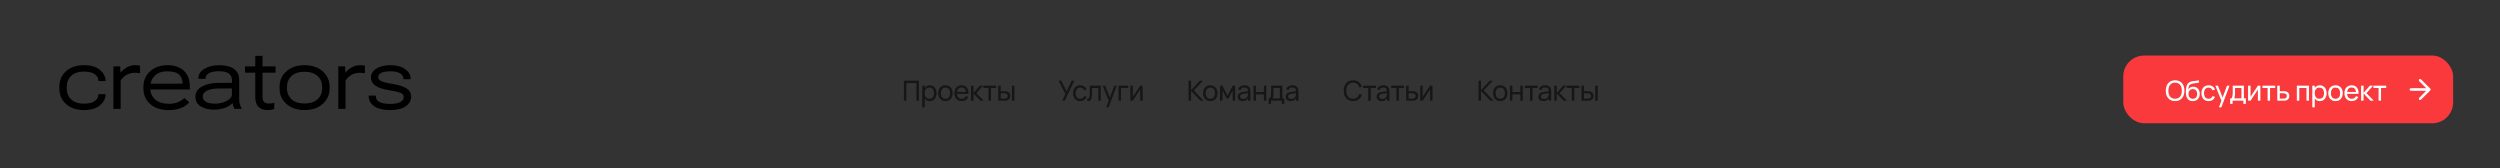 <svg width="1440" height="97" viewBox="0 0 1440 97" fill="none" xmlns="http://www.w3.org/2000/svg">
<rect x="0" y="0" width="1440" height="97" fill="#333333" stroke="none"/>
<rect x="1223" y="32" width="190" height="39" rx="12" fill="#F9393B"/>
<path d="M1252.86 58.24C1251.99 58.24 1251.23 58.093 1250.56 57.8C1249.89 57.507 1249.33 57.096 1248.87 56.568C1248.42 56.04 1248.07 55.408 1247.83 54.672C1247.6 53.936 1247.48 53.125 1247.48 52.24C1247.48 51.349 1247.6 50.536 1247.83 49.8C1248.07 49.064 1248.42 48.432 1248.87 47.904C1249.33 47.376 1249.89 46.968 1250.56 46.68C1251.23 46.387 1251.99 46.24 1252.86 46.24C1253.72 46.24 1254.49 46.387 1255.15 46.68C1255.82 46.968 1256.38 47.376 1256.83 47.904C1257.29 48.432 1257.64 49.064 1257.87 49.8C1258.11 50.536 1258.23 51.349 1258.23 52.24C1258.23 53.125 1258.11 53.936 1257.87 54.672C1257.64 55.408 1257.29 56.04 1256.83 56.568C1256.38 57.096 1255.82 57.507 1255.15 57.8C1254.49 58.093 1253.72 58.24 1252.86 58.24ZM1252.86 56.88C1253.5 56.88 1254.06 56.768 1254.54 56.544C1255.03 56.32 1255.43 56.005 1255.75 55.6C1256.08 55.189 1256.32 54.699 1256.48 54.128C1256.64 53.557 1256.72 52.928 1256.72 52.24C1256.72 51.552 1256.64 50.923 1256.48 50.352C1256.32 49.781 1256.08 49.293 1255.75 48.888C1255.43 48.477 1255.03 48.16 1254.54 47.936C1254.06 47.712 1253.5 47.6 1252.86 47.6C1252.21 47.6 1251.65 47.712 1251.17 47.936C1250.69 48.16 1250.29 48.477 1249.96 48.888C1249.64 49.293 1249.4 49.781 1249.24 50.352C1249.08 50.923 1249 51.552 1248.99 52.24C1248.99 52.928 1249.06 53.557 1249.22 54.128C1249.38 54.699 1249.63 55.189 1249.95 55.6C1250.28 56.005 1250.68 56.32 1251.16 56.544C1251.65 56.768 1252.21 56.88 1252.86 56.88ZM1262.98 58.248C1262.37 58.243 1261.83 58.136 1261.35 57.928C1260.88 57.72 1260.48 57.421 1260.15 57.032C1259.82 56.637 1259.56 56.16 1259.38 55.6C1259.2 55.035 1259.09 54.397 1259.06 53.688C1259.04 53.336 1259.04 52.939 1259.05 52.496C1259.06 52.053 1259.09 51.619 1259.14 51.192C1259.2 50.76 1259.26 50.36 1259.34 49.992C1259.43 49.624 1259.54 49.288 1259.67 48.984C1259.81 48.675 1259.98 48.397 1260.17 48.152C1260.37 47.907 1260.61 47.693 1260.89 47.512C1261.15 47.341 1261.42 47.205 1261.69 47.104C1261.97 46.997 1262.26 46.912 1262.55 46.848C1262.84 46.784 1263.15 46.733 1263.45 46.696C1263.77 46.653 1264.09 46.613 1264.42 46.576C1264.76 46.539 1265.1 46.496 1265.45 46.448C1265.81 46.395 1266.17 46.325 1266.55 46.24L1266.65 47.584C1266.11 47.712 1265.6 47.803 1265.13 47.856C1264.67 47.904 1264.23 47.952 1263.82 48C1263.42 48.048 1263.05 48.112 1262.7 48.192C1262.36 48.267 1262.04 48.392 1261.74 48.568C1261.54 48.685 1261.37 48.824 1261.22 48.984C1261.08 49.144 1260.96 49.339 1260.85 49.568C1260.75 49.792 1260.67 50.059 1260.61 50.368C1260.55 50.677 1260.5 51.04 1260.46 51.456C1260.8 50.933 1261.21 50.552 1261.69 50.312C1262.18 50.072 1262.73 49.952 1263.35 49.952C1263.9 49.952 1264.4 50.051 1264.85 50.248C1265.31 50.445 1265.71 50.725 1266.03 51.088C1266.36 51.451 1266.61 51.885 1266.79 52.392C1266.97 52.893 1267.06 53.453 1267.06 54.072C1267.06 54.707 1266.96 55.283 1266.77 55.8C1266.57 56.312 1266.29 56.752 1265.93 57.12C1265.58 57.483 1265.15 57.763 1264.65 57.96C1264.15 58.157 1263.59 58.253 1262.98 58.248ZM1263.03 56.896C1263.43 56.896 1263.79 56.832 1264.1 56.704C1264.42 56.571 1264.68 56.384 1264.89 56.144C1265.11 55.899 1265.28 55.605 1265.39 55.264C1265.5 54.923 1265.56 54.541 1265.56 54.12C1265.56 53.688 1265.5 53.301 1265.39 52.96C1265.28 52.613 1265.12 52.317 1264.91 52.072C1264.7 51.827 1264.45 51.64 1264.14 51.512C1263.84 51.379 1263.49 51.312 1263.1 51.312C1262.7 51.312 1262.34 51.379 1262.02 51.512C1261.71 51.64 1261.45 51.827 1261.24 52.072C1261.03 52.312 1260.86 52.605 1260.75 52.952C1260.64 53.299 1260.58 53.688 1260.58 54.12C1260.58 54.541 1260.64 54.925 1260.75 55.272C1260.86 55.613 1261.02 55.904 1261.23 56.144C1261.44 56.384 1261.7 56.571 1262.01 56.704C1262.31 56.832 1262.65 56.896 1263.03 56.896ZM1272.14 58.24C1271.5 58.24 1270.92 58.131 1270.41 57.912C1269.9 57.688 1269.47 57.376 1269.11 56.976C1268.76 56.576 1268.49 56.096 1268.3 55.536C1268.11 54.976 1268.02 54.357 1268.02 53.68C1268.02 52.992 1268.11 52.368 1268.3 51.808C1268.5 51.248 1268.77 50.771 1269.12 50.376C1269.48 49.976 1269.91 49.667 1270.42 49.448C1270.94 49.229 1271.51 49.12 1272.15 49.12C1272.61 49.12 1273.04 49.179 1273.43 49.296C1273.83 49.413 1274.19 49.581 1274.5 49.8C1274.82 50.013 1275.1 50.275 1275.32 50.584C1275.55 50.893 1275.72 51.243 1275.83 51.632L1274.42 52.056C1274.24 51.555 1273.94 51.165 1273.54 50.888C1273.14 50.611 1272.67 50.472 1272.14 50.472C1271.71 50.472 1271.33 50.549 1271.01 50.704C1270.68 50.853 1270.41 51.067 1270.19 51.344C1269.97 51.621 1269.81 51.957 1269.7 52.352C1269.58 52.747 1269.53 53.189 1269.53 53.68C1269.53 54.16 1269.58 54.597 1269.69 54.992C1269.8 55.387 1269.96 55.725 1270.18 56.008C1270.4 56.285 1270.67 56.501 1271 56.656C1271.32 56.811 1271.7 56.888 1272.14 56.888C1272.71 56.888 1273.18 56.757 1273.54 56.496C1273.92 56.235 1274.2 55.861 1274.39 55.376L1275.83 55.752C1275.53 56.563 1275.06 57.181 1274.42 57.608C1273.79 58.029 1273.03 58.24 1272.14 58.24ZM1278.11 61.84L1279.53 57.968L1276.03 49.36H1277.53L1280.22 56.16L1282.75 49.36H1284.2L1279.49 61.84H1278.11ZM1284.56 56.656H1285.4C1285.54 56.496 1285.65 56.277 1285.73 56C1285.81 55.717 1285.88 55.395 1285.93 55.032C1285.98 54.669 1286.01 54.277 1286.02 53.856C1286.04 53.429 1286.05 52.992 1286.05 52.544V49.36H1292.49V56.656H1293.61V59.84H1292.18V58H1285.98V59.84H1284.56V56.656ZM1291.06 56.656V50.704H1287.38V53.296C1287.38 53.659 1287.37 54.008 1287.35 54.344C1287.33 54.675 1287.3 54.987 1287.26 55.28C1287.21 55.568 1287.16 55.829 1287.1 56.064C1287.05 56.299 1286.99 56.496 1286.91 56.656H1291.06ZM1301.97 49.36V58H1300.54V51.592L1296.31 58H1294.89V49.36H1296.31V55.768L1300.54 49.36H1301.97ZM1306.14 58V50.704H1303.17V49.36H1310.53V50.704H1307.56V58H1306.14ZM1315.6 58H1311.72V49.36H1313.15V52.536H1315.6C1316.11 52.536 1316.55 52.605 1316.93 52.744C1317.32 52.883 1317.63 53.075 1317.88 53.32C1318.14 53.56 1318.33 53.848 1318.45 54.184C1318.58 54.515 1318.64 54.875 1318.64 55.264C1318.64 55.653 1318.58 56.016 1318.45 56.352C1318.33 56.683 1318.14 56.971 1317.88 57.216C1317.63 57.461 1317.32 57.653 1316.93 57.792C1316.55 57.931 1316.11 58 1315.6 58ZM1315.41 56.792C1315.72 56.792 1315.99 56.755 1316.21 56.68C1316.44 56.6 1316.63 56.493 1316.78 56.36C1316.93 56.221 1317.04 56.059 1317.11 55.872C1317.18 55.685 1317.22 55.483 1317.22 55.264C1317.22 55.045 1317.18 54.843 1317.11 54.656C1317.04 54.469 1316.93 54.309 1316.78 54.176C1316.63 54.037 1316.44 53.931 1316.21 53.856C1315.99 53.776 1315.72 53.736 1315.41 53.736H1313.15V56.792H1315.41ZM1322.97 58V49.36H1329.97V58H1328.54V50.704H1324.39V58H1322.97ZM1331.89 61.84V49.36H1333.31V50.712C1333.59 50.211 1333.96 49.821 1334.43 49.544C1334.91 49.261 1335.5 49.12 1336.2 49.12C1336.8 49.12 1337.34 49.232 1337.82 49.456C1338.31 49.68 1338.72 49.995 1339.06 50.4C1339.41 50.8 1339.67 51.28 1339.85 51.84C1340.04 52.395 1340.13 53.005 1340.13 53.672C1340.13 54.349 1340.04 54.968 1339.85 55.528C1339.66 56.088 1339.4 56.571 1339.06 56.976C1338.72 57.376 1338.3 57.688 1337.82 57.912C1337.33 58.131 1336.79 58.24 1336.2 58.24C1335.5 58.24 1334.91 58.099 1334.43 57.816C1333.96 57.533 1333.59 57.144 1333.31 56.648V61.84H1331.89ZM1335.96 56.888C1336.41 56.888 1336.8 56.811 1337.13 56.656C1337.46 56.496 1337.73 56.275 1337.95 55.992C1338.18 55.709 1338.34 55.371 1338.45 54.976C1338.56 54.581 1338.62 54.147 1338.62 53.672C1338.62 53.187 1338.56 52.747 1338.45 52.352C1338.34 51.957 1338.17 51.621 1337.94 51.344C1337.73 51.067 1337.45 50.853 1337.12 50.704C1336.79 50.549 1336.4 50.472 1335.96 50.472C1335.51 50.472 1335.12 50.552 1334.78 50.712C1334.45 50.867 1334.18 51.085 1333.96 51.368C1333.74 51.645 1333.58 51.981 1333.47 52.376C1333.37 52.765 1333.31 53.197 1333.31 53.672C1333.31 54.157 1333.37 54.6 1333.48 55C1333.59 55.395 1333.76 55.733 1333.98 56.016C1334.2 56.293 1334.48 56.509 1334.81 56.664C1335.14 56.813 1335.52 56.888 1335.96 56.888ZM1345.25 58.24C1344.61 58.24 1344.03 58.128 1343.51 57.904C1343 57.68 1342.56 57.368 1342.2 56.968C1341.84 56.563 1341.57 56.08 1341.38 55.52C1341.18 54.96 1341.09 54.344 1341.09 53.672C1341.09 52.995 1341.18 52.379 1341.38 51.824C1341.57 51.264 1341.85 50.784 1342.21 50.384C1342.57 49.984 1343.01 49.675 1343.52 49.456C1344.04 49.232 1344.61 49.12 1345.25 49.12C1345.89 49.12 1346.47 49.232 1346.98 49.456C1347.5 49.675 1347.94 49.987 1348.3 50.392C1348.66 50.792 1348.94 51.272 1349.13 51.832C1349.32 52.387 1349.42 53 1349.42 53.672C1349.42 54.349 1349.32 54.968 1349.12 55.528C1348.93 56.088 1348.65 56.571 1348.29 56.976C1347.93 57.376 1347.49 57.688 1346.98 57.912C1346.46 58.131 1345.89 58.24 1345.25 58.24ZM1345.25 56.888C1345.69 56.888 1346.07 56.813 1346.4 56.664C1346.73 56.509 1347.01 56.293 1347.23 56.016C1347.46 55.733 1347.62 55.395 1347.74 55C1347.85 54.6 1347.9 54.157 1347.9 53.672C1347.9 53.176 1347.85 52.731 1347.74 52.336C1347.62 51.941 1347.46 51.605 1347.23 51.328C1347.01 51.051 1346.73 50.84 1346.4 50.696C1346.07 50.547 1345.69 50.472 1345.25 50.472C1344.81 50.472 1344.42 50.547 1344.09 50.696C1343.76 50.845 1343.48 51.061 1343.26 51.344C1343.05 51.621 1342.88 51.957 1342.77 52.352C1342.66 52.741 1342.6 53.181 1342.6 53.672C1342.6 54.168 1342.66 54.613 1342.77 55.008C1342.89 55.403 1343.06 55.741 1343.28 56.024C1343.5 56.301 1343.78 56.515 1344.1 56.664C1344.44 56.813 1344.82 56.888 1345.25 56.888ZM1354.57 56.904C1355.17 56.904 1355.66 56.773 1356.06 56.512C1356.45 56.251 1356.77 55.875 1357.01 55.384L1358.39 55.84C1358.04 56.613 1357.54 57.208 1356.88 57.624C1356.23 58.035 1355.46 58.24 1354.57 58.24C1353.94 58.24 1353.37 58.131 1352.85 57.912C1352.33 57.693 1351.89 57.387 1351.52 56.992C1351.16 56.592 1350.88 56.112 1350.67 55.552C1350.48 54.992 1350.38 54.368 1350.38 53.68C1350.38 52.987 1350.48 52.36 1350.67 51.8C1350.87 51.235 1351.15 50.755 1351.51 50.36C1351.88 49.965 1352.32 49.661 1352.83 49.448C1353.35 49.229 1353.91 49.12 1354.54 49.12C1355.2 49.12 1355.79 49.235 1356.3 49.464C1356.81 49.693 1357.24 50.021 1357.58 50.448C1357.92 50.875 1358.17 51.395 1358.33 52.008C1358.5 52.621 1358.56 53.312 1358.53 54.08H1351.91C1351.94 54.528 1352.02 54.928 1352.15 55.28C1352.29 55.627 1352.48 55.92 1352.71 56.16C1352.94 56.4 1353.2 56.584 1353.51 56.712C1353.83 56.84 1354.18 56.904 1354.57 56.904ZM1357.05 52.936C1356.99 52.125 1356.74 51.504 1356.31 51.072C1355.87 50.635 1355.28 50.416 1354.54 50.416C1353.8 50.416 1353.21 50.635 1352.76 51.072C1352.32 51.509 1352.04 52.131 1351.94 52.936H1357.05ZM1359.98 49.36H1361.41V53.52L1365.03 49.36H1366.88L1363.06 53.68L1367.33 58H1365.34L1361.41 53.84V58H1359.98V49.36ZM1370.06 58V50.704H1367.09V49.36H1374.45V50.704H1371.48V58H1370.06Z" fill="white"/>
<path d="M1388.7 51.553H1399.2M1394 56.857L1399.3 51.553L1394 46.25" stroke="white" stroke-width="1.5" stroke-linecap="round" stroke-linejoin="round"/>
<path d="M520.62 58V46.48H529.3V58H527.868V47.832H522.052V58H520.62ZM531.222 61.84V49.36H532.646V50.712C532.923 50.211 533.297 49.821 533.766 49.544C534.241 49.261 534.83 49.12 535.534 49.12C536.131 49.12 536.673 49.232 537.158 49.456C537.643 49.68 538.057 49.995 538.398 50.4C538.739 50.8 539.001 51.28 539.182 51.84C539.369 52.395 539.462 53.005 539.462 53.672C539.462 54.349 539.369 54.968 539.182 55.528C538.995 56.088 538.731 56.571 538.39 56.976C538.049 57.376 537.635 57.688 537.15 57.912C536.665 58.131 536.126 58.24 535.534 58.24C534.83 58.24 534.241 58.099 533.766 57.816C533.297 57.533 532.923 57.144 532.646 56.648V61.84H531.222ZM535.294 56.888C535.742 56.888 536.131 56.811 536.462 56.656C536.793 56.496 537.067 56.275 537.286 55.992C537.51 55.709 537.675 55.371 537.782 54.976C537.894 54.581 537.95 54.147 537.95 53.672C537.95 53.187 537.894 52.747 537.782 52.352C537.67 51.957 537.502 51.621 537.278 51.344C537.059 51.067 536.785 50.853 536.454 50.704C536.123 50.549 535.737 50.472 535.294 50.472C534.841 50.472 534.449 50.552 534.118 50.712C533.787 50.867 533.513 51.085 533.294 51.368C533.075 51.645 532.913 51.981 532.806 52.376C532.699 52.765 532.646 53.197 532.646 53.672C532.646 54.157 532.702 54.6 532.814 55C532.926 55.395 533.091 55.733 533.31 56.016C533.534 56.293 533.811 56.509 534.142 56.664C534.473 56.813 534.857 56.888 535.294 56.888ZM544.582 58.24C543.942 58.24 543.363 58.128 542.846 57.904C542.334 57.68 541.897 57.368 541.534 56.968C541.177 56.563 540.902 56.08 540.71 55.52C540.518 54.96 540.422 54.344 540.422 53.672C540.422 52.995 540.518 52.379 540.71 51.824C540.907 51.264 541.185 50.784 541.542 50.384C541.905 49.984 542.342 49.675 542.854 49.456C543.371 49.232 543.947 49.12 544.582 49.12C545.227 49.12 545.806 49.232 546.318 49.456C546.835 49.675 547.273 49.987 547.63 50.392C547.993 50.792 548.27 51.272 548.462 51.832C548.654 52.387 548.75 53 548.75 53.672C548.75 54.349 548.651 54.968 548.454 55.528C548.262 56.088 547.985 56.571 547.622 56.976C547.265 57.376 546.827 57.688 546.31 57.912C545.798 58.131 545.222 58.24 544.582 58.24ZM544.582 56.888C545.019 56.888 545.403 56.813 545.734 56.664C546.065 56.509 546.342 56.293 546.566 56.016C546.79 55.733 546.958 55.395 547.07 55C547.182 54.6 547.238 54.157 547.238 53.672C547.238 53.176 547.182 52.731 547.07 52.336C546.958 51.941 546.79 51.605 546.566 51.328C546.342 51.051 546.065 50.84 545.734 50.696C545.403 50.547 545.019 50.472 544.582 50.472C544.145 50.472 543.758 50.547 543.422 50.696C543.091 50.845 542.817 51.061 542.598 51.344C542.379 51.621 542.214 51.957 542.102 52.352C541.99 52.741 541.934 53.181 541.934 53.672C541.934 54.168 541.99 54.613 542.102 55.008C542.219 55.403 542.39 55.741 542.614 56.024C542.838 56.301 543.113 56.515 543.438 56.664C543.769 56.813 544.15 56.888 544.582 56.888ZM553.903 56.904C554.501 56.904 554.997 56.773 555.391 56.512C555.786 56.251 556.103 55.875 556.343 55.384L557.719 55.84C557.378 56.613 556.877 57.208 556.215 57.624C555.559 58.035 554.789 58.24 553.903 58.24C553.274 58.24 552.701 58.131 552.183 57.912C551.666 57.693 551.223 57.387 550.855 56.992C550.493 56.592 550.21 56.112 550.007 55.552C549.81 54.992 549.711 54.368 549.711 53.68C549.711 52.987 549.81 52.36 550.007 51.8C550.205 51.235 550.485 50.755 550.847 50.36C551.215 49.965 551.655 49.661 552.167 49.448C552.679 49.229 553.247 49.12 553.871 49.12C554.533 49.12 555.119 49.235 555.631 49.464C556.143 49.693 556.57 50.021 556.911 50.448C557.253 50.875 557.503 51.395 557.663 52.008C557.829 52.621 557.895 53.312 557.863 54.08H551.239C551.271 54.528 551.354 54.928 551.487 55.28C551.626 55.627 551.81 55.92 552.039 56.16C552.269 56.4 552.538 56.584 552.847 56.712C553.162 56.84 553.514 56.904 553.903 56.904ZM556.383 52.936C556.319 52.125 556.071 51.504 555.639 51.072C555.207 50.635 554.618 50.416 553.871 50.416C553.135 50.416 552.543 50.635 552.095 51.072C551.653 51.509 551.378 52.131 551.271 52.936H556.383ZM559.316 49.36H560.74V53.52L564.364 49.36H566.212L562.396 53.68L566.66 58H564.668L560.74 53.84V58H559.316V49.36ZM569.393 58V50.704H566.425V49.36H573.785V50.704H570.817V58H569.393ZM582.893 58V49.36H584.317V58H582.893ZM578.853 58H574.981V49.36H576.405V52.536H578.853C579.365 52.536 579.811 52.605 580.189 52.744C580.573 52.883 580.891 53.075 581.141 53.32C581.397 53.56 581.589 53.848 581.717 54.184C581.845 54.515 581.909 54.875 581.909 55.264C581.909 55.653 581.845 56.016 581.717 56.352C581.589 56.683 581.397 56.971 581.141 57.216C580.891 57.461 580.573 57.653 580.189 57.792C579.811 57.931 579.365 58 578.853 58ZM578.669 56.792C578.979 56.792 579.245 56.755 579.469 56.68C579.699 56.6 579.888 56.493 580.037 56.36C580.187 56.221 580.296 56.059 580.365 55.872C580.44 55.685 580.477 55.483 580.477 55.264C580.477 55.045 580.44 54.843 580.365 54.656C580.296 54.469 580.187 54.309 580.037 54.176C579.888 54.037 579.699 53.931 579.469 53.856C579.245 53.776 578.979 53.736 578.669 53.736H576.405V56.792H578.669Z" fill="#161616"/>
<path d="M613.332 58H611.796L613.628 54.152L609.74 46.48H611.316L614.364 52.616L617.292 46.48H618.852L613.332 58ZM622.206 58.24C621.566 58.24 620.99 58.131 620.478 57.912C619.971 57.688 619.539 57.376 619.182 56.976C618.83 56.576 618.558 56.096 618.366 55.536C618.179 54.976 618.086 54.357 618.086 53.68C618.086 52.992 618.182 52.368 618.374 51.808C618.566 51.248 618.838 50.771 619.19 50.376C619.547 49.976 619.982 49.667 620.494 49.448C621.006 49.229 621.582 49.12 622.222 49.12C622.68 49.12 623.107 49.179 623.502 49.296C623.902 49.413 624.259 49.581 624.574 49.8C624.894 50.013 625.166 50.275 625.39 50.584C625.619 50.893 625.79 51.243 625.902 51.632L624.494 52.056C624.307 51.555 624.011 51.165 623.606 50.888C623.206 50.611 622.739 50.472 622.206 50.472C621.779 50.472 621.403 50.549 621.078 50.704C620.752 50.853 620.48 51.067 620.262 51.344C620.043 51.621 619.878 51.957 619.766 52.352C619.654 52.747 619.598 53.189 619.598 53.68C619.598 54.16 619.651 54.597 619.758 54.992C619.87 55.387 620.035 55.725 620.254 56.008C620.472 56.285 620.744 56.501 621.07 56.656C621.395 56.811 621.774 56.888 622.206 56.888C622.776 56.888 623.246 56.757 623.614 56.496C623.987 56.235 624.27 55.861 624.462 55.376L625.902 55.752C625.598 56.563 625.128 57.181 624.494 57.608C623.864 58.029 623.102 58.24 622.206 58.24ZM626.18 56.872C626.319 56.915 626.439 56.936 626.54 56.936C626.764 56.936 626.948 56.856 627.092 56.696C627.241 56.536 627.359 56.304 627.444 56C627.535 55.696 627.599 55.325 627.636 54.888C627.673 54.445 627.692 53.944 627.692 53.384V49.36H634.052V58H632.628V50.704H629.028V53.784C629.028 55.315 628.855 56.44 628.508 57.16C628.161 57.88 627.647 58.24 626.964 58.24C626.713 58.24 626.452 58.197 626.18 58.112V56.872ZM637.173 61.84L638.597 57.968L635.093 49.36H636.589L639.285 56.16L641.813 49.36H643.261L638.557 61.84H637.173ZM644.262 58V49.36H649.902V50.704H645.694V58H644.262ZM658.17 49.36V58H656.746V51.592L652.514 58H651.09V49.36H652.514V55.768L656.746 49.36H658.17Z" fill="#161616"/>
<path d="M684.62 46.48H686.052V51.912L691.092 46.48H692.884L687.652 52.072L693.292 58H691.452L686.052 52.352V58H684.62V46.48ZM697.136 58.24C696.496 58.24 695.918 58.128 695.4 57.904C694.888 57.68 694.451 57.368 694.088 56.968C693.731 56.563 693.456 56.08 693.264 55.52C693.072 54.96 692.976 54.344 692.976 53.672C692.976 52.995 693.072 52.379 693.264 51.824C693.462 51.264 693.739 50.784 694.096 50.384C694.459 49.984 694.896 49.675 695.408 49.456C695.926 49.232 696.502 49.12 697.136 49.12C697.782 49.12 698.36 49.232 698.872 49.456C699.39 49.675 699.827 49.987 700.184 50.392C700.547 50.792 700.824 51.272 701.016 51.832C701.208 52.387 701.304 53 701.304 53.672C701.304 54.349 701.206 54.968 701.008 55.528C700.816 56.088 700.539 56.571 700.176 56.976C699.819 57.376 699.382 57.688 698.864 57.912C698.352 58.131 697.776 58.24 697.136 58.24ZM697.136 56.888C697.574 56.888 697.958 56.813 698.288 56.664C698.619 56.509 698.896 56.293 699.12 56.016C699.344 55.733 699.512 55.395 699.624 55C699.736 54.6 699.792 54.157 699.792 53.672C699.792 53.176 699.736 52.731 699.624 52.336C699.512 51.941 699.344 51.605 699.12 51.328C698.896 51.051 698.619 50.84 698.288 50.696C697.958 50.547 697.574 50.472 697.136 50.472C696.699 50.472 696.312 50.547 695.976 50.696C695.646 50.845 695.371 51.061 695.152 51.344C694.934 51.621 694.768 51.957 694.656 52.352C694.544 52.741 694.488 53.181 694.488 53.672C694.488 54.168 694.544 54.613 694.656 55.008C694.774 55.403 694.944 55.741 695.168 56.024C695.392 56.301 695.667 56.515 695.992 56.664C696.323 56.813 696.704 56.888 697.136 56.888ZM702.738 58V49.36H704.162L707.082 55.088L710.002 49.36H711.426V58H710.002V52.136L707.682 56.712H706.482L704.162 52.136V58H702.738ZM716.756 49.12C717.934 49.12 718.814 49.424 719.396 50.032C719.977 50.635 720.268 51.549 720.268 52.776V58H718.844V56.64C718.54 57.168 718.134 57.568 717.628 57.84C717.126 58.107 716.526 58.24 715.828 58.24C715.374 58.24 714.964 58.181 714.596 58.064C714.233 57.947 713.924 57.779 713.668 57.56C713.412 57.336 713.214 57.069 713.076 56.76C712.937 56.445 712.868 56.093 712.868 55.704C712.868 55.261 712.948 54.877 713.108 54.552C713.273 54.227 713.505 53.952 713.804 53.728C714.108 53.504 714.473 53.325 714.9 53.192C715.332 53.059 715.817 52.957 716.356 52.888L718.844 52.584C718.838 51.827 718.665 51.275 718.324 50.928C717.982 50.581 717.454 50.408 716.74 50.408C716.126 50.408 715.638 50.528 715.276 50.768C714.913 51.008 714.66 51.381 714.516 51.888L713.188 51.552C713.401 50.757 713.812 50.155 714.42 49.744C715.033 49.328 715.812 49.12 716.756 49.12ZM716.516 53.984C715.726 54.085 715.156 54.264 714.804 54.52C714.452 54.771 714.276 55.133 714.276 55.608C714.276 56.072 714.43 56.421 714.74 56.656C715.049 56.891 715.51 57.008 716.124 57.008C716.46 57.008 716.769 56.963 717.052 56.872C717.34 56.776 717.593 56.643 717.812 56.472C718.036 56.301 718.222 56.096 718.372 55.856C718.526 55.616 718.638 55.349 718.708 55.056C718.777 54.837 718.817 54.608 718.828 54.368C718.838 54.128 718.844 53.912 718.844 53.72V53.696L716.516 53.984ZM722.02 58V49.36H723.444V53.008H727.988V49.36H729.412V58H727.988V54.352H723.444V58H722.02ZM730.693 56.656H731.533C731.671 56.496 731.781 56.277 731.861 56C731.946 55.717 732.013 55.395 732.061 55.032C732.109 54.669 732.141 54.277 732.157 53.856C732.173 53.429 732.181 52.992 732.181 52.544V49.36H738.621V56.656H739.741V59.84H738.317V58H732.117V59.84H730.693V56.656ZM737.197 56.656V50.704H733.517V53.296C733.517 53.659 733.506 54.008 733.485 54.344C733.463 54.675 733.431 54.987 733.389 55.28C733.346 55.568 733.295 55.829 733.237 56.064C733.183 56.299 733.119 56.496 733.045 56.656H737.197ZM744.436 49.12C745.615 49.12 746.495 49.424 747.076 50.032C747.657 50.635 747.948 51.549 747.948 52.776V58H746.524V56.64C746.22 57.168 745.815 57.568 745.308 57.84C744.807 58.107 744.207 58.24 743.508 58.24C743.055 58.24 742.644 58.181 742.276 58.064C741.913 57.947 741.604 57.779 741.348 57.56C741.092 57.336 740.895 57.069 740.756 56.76C740.617 56.445 740.548 56.093 740.548 55.704C740.548 55.261 740.628 54.877 740.788 54.552C740.953 54.227 741.185 53.952 741.484 53.728C741.788 53.504 742.153 53.325 742.58 53.192C743.012 53.059 743.497 52.957 744.036 52.888L746.524 52.584C746.519 51.827 746.345 51.275 746.004 50.928C745.663 50.581 745.135 50.408 744.42 50.408C743.807 50.408 743.319 50.528 742.956 50.768C742.593 51.008 742.34 51.381 742.196 51.888L740.868 51.552C741.081 50.757 741.492 50.155 742.1 49.744C742.713 49.328 743.492 49.12 744.436 49.12ZM744.196 53.984C743.407 54.085 742.836 54.264 742.484 54.52C742.132 54.771 741.956 55.133 741.956 55.608C741.956 56.072 742.111 56.421 742.42 56.656C742.729 56.891 743.191 57.008 743.804 57.008C744.14 57.008 744.449 56.963 744.732 56.872C745.02 56.776 745.273 56.643 745.492 56.472C745.716 56.301 745.903 56.096 746.052 55.856C746.207 55.616 746.319 55.349 746.388 55.056C746.457 54.837 746.497 54.608 746.508 54.368C746.519 54.128 746.524 53.912 746.524 53.72V53.696L744.196 53.984Z" fill="#161616"/>
<path d="M779.356 58.24C778.492 58.24 777.727 58.093 777.06 57.8C776.393 57.507 775.831 57.096 775.372 56.568C774.919 56.04 774.572 55.408 774.332 54.672C774.097 53.936 773.98 53.125 773.98 52.24C773.98 51.349 774.097 50.536 774.332 49.8C774.572 49.064 774.919 48.432 775.372 47.904C775.831 47.376 776.393 46.968 777.06 46.68C777.727 46.387 778.492 46.24 779.356 46.24C780.023 46.24 780.631 46.328 781.18 46.504C781.729 46.68 782.217 46.931 782.644 47.256C783.071 47.581 783.433 47.976 783.732 48.44C784.031 48.904 784.263 49.421 784.428 49.992L782.98 50.376C782.863 49.949 782.697 49.565 782.484 49.224C782.276 48.877 782.02 48.584 781.716 48.344C781.417 48.104 781.071 47.92 780.676 47.792C780.281 47.664 779.841 47.6 779.356 47.6C778.721 47.6 778.161 47.712 777.676 47.936C777.196 48.16 776.793 48.477 776.468 48.888C776.143 49.293 775.897 49.781 775.732 50.352C775.567 50.923 775.484 51.552 775.484 52.24C775.484 52.928 775.564 53.557 775.724 54.128C775.889 54.699 776.132 55.189 776.452 55.6C776.777 56.005 777.18 56.32 777.66 56.544C778.145 56.768 778.711 56.88 779.356 56.88C779.841 56.88 780.281 56.816 780.676 56.688C781.071 56.56 781.417 56.376 781.716 56.136C782.02 55.896 782.276 55.605 782.484 55.264C782.697 54.917 782.863 54.531 782.98 54.104L784.428 54.488C784.263 55.059 784.031 55.576 783.732 56.04C783.433 56.504 783.071 56.899 782.644 57.224C782.217 57.549 781.729 57.8 781.18 57.976C780.631 58.152 780.023 58.24 779.356 58.24ZM788.111 58V50.704H785.143V49.36H792.503V50.704H789.535V58H788.111ZM796.826 49.12C798.004 49.12 798.884 49.424 799.466 50.032C800.047 50.635 800.338 51.549 800.338 52.776V58H798.914V56.64C798.61 57.168 798.204 57.568 797.698 57.84C797.196 58.107 796.596 58.24 795.898 58.24C795.444 58.24 795.034 58.181 794.666 58.064C794.303 57.947 793.994 57.779 793.738 57.56C793.482 57.336 793.284 57.069 793.146 56.76C793.007 56.445 792.938 56.093 792.938 55.704C792.938 55.261 793.018 54.877 793.178 54.552C793.343 54.227 793.575 53.952 793.874 53.728C794.178 53.504 794.543 53.325 794.97 53.192C795.402 53.059 795.887 52.957 796.426 52.888L798.914 52.584C798.908 51.827 798.735 51.275 798.394 50.928C798.052 50.581 797.524 50.408 796.81 50.408C796.196 50.408 795.708 50.528 795.346 50.768C794.983 51.008 794.73 51.381 794.586 51.888L793.258 51.552C793.471 50.757 793.882 50.155 794.49 49.744C795.103 49.328 795.882 49.12 796.826 49.12ZM796.586 53.984C795.796 54.085 795.226 54.264 794.874 54.52C794.522 54.771 794.346 55.133 794.346 55.608C794.346 56.072 794.5 56.421 794.81 56.656C795.119 56.891 795.58 57.008 796.194 57.008C796.53 57.008 796.839 56.963 797.122 56.872C797.41 56.776 797.663 56.643 797.882 56.472C798.106 56.301 798.292 56.096 798.442 55.856C798.596 55.616 798.708 55.349 798.778 55.056C798.847 54.837 798.887 54.608 798.898 54.368C798.908 54.128 798.914 53.912 798.914 53.72V53.696L796.586 53.984ZM804.346 58V50.704H801.378V49.36H808.738V50.704H805.77V58H804.346ZM813.806 58H809.934V49.36H811.358V52.536H813.806C814.318 52.536 814.763 52.605 815.142 52.744C815.526 52.883 815.843 53.075 816.094 53.32C816.35 53.56 816.539 53.848 816.662 54.184C816.79 54.515 816.854 54.875 816.854 55.264C816.854 55.653 816.79 56.016 816.662 56.352C816.539 56.683 816.35 56.971 816.094 57.216C815.843 57.461 815.526 57.653 815.142 57.792C814.763 57.931 814.318 58 813.806 58ZM813.622 56.792C813.931 56.792 814.198 56.755 814.422 56.68C814.651 56.6 814.84 56.493 814.99 56.36C815.139 56.221 815.248 56.059 815.318 55.872C815.392 55.685 815.43 55.483 815.43 55.264C815.43 55.045 815.392 54.843 815.318 54.656C815.248 54.469 815.139 54.309 814.99 54.176C814.84 54.037 814.651 53.931 814.422 53.856C814.198 53.776 813.931 53.736 813.622 53.736H811.358V56.792H813.622ZM825.139 49.36V58H823.715V51.592L819.483 58H818.059V49.36H819.483V55.768L823.715 49.36H825.139Z" fill="#161616"/>
<path d="M851.62 46.48H853.052V51.912L858.092 46.48H859.884L854.652 52.072L860.292 58H858.452L853.052 52.352V58H851.62V46.48ZM864.136 58.24C863.496 58.24 862.918 58.128 862.4 57.904C861.888 57.68 861.451 57.368 861.088 56.968C860.731 56.563 860.456 56.08 860.264 55.52C860.072 54.96 859.976 54.344 859.976 53.672C859.976 52.995 860.072 52.379 860.264 51.824C860.462 51.264 860.739 50.784 861.096 50.384C861.459 49.984 861.896 49.675 862.408 49.456C862.926 49.232 863.502 49.12 864.136 49.12C864.782 49.12 865.36 49.232 865.872 49.456C866.39 49.675 866.827 49.987 867.184 50.392C867.547 50.792 867.824 51.272 868.016 51.832C868.208 52.387 868.304 53 868.304 53.672C868.304 54.349 868.206 54.968 868.008 55.528C867.816 56.088 867.539 56.571 867.176 56.976C866.819 57.376 866.382 57.688 865.864 57.912C865.352 58.131 864.776 58.24 864.136 58.24ZM864.136 56.888C864.574 56.888 864.958 56.813 865.288 56.664C865.619 56.509 865.896 56.293 866.12 56.016C866.344 55.733 866.512 55.395 866.624 55C866.736 54.6 866.792 54.157 866.792 53.672C866.792 53.176 866.736 52.731 866.624 52.336C866.512 51.941 866.344 51.605 866.12 51.328C865.896 51.051 865.619 50.84 865.288 50.696C864.958 50.547 864.574 50.472 864.136 50.472C863.699 50.472 863.312 50.547 862.976 50.696C862.646 50.845 862.371 51.061 862.152 51.344C861.934 51.621 861.768 51.957 861.656 52.352C861.544 52.741 861.488 53.181 861.488 53.672C861.488 54.168 861.544 54.613 861.656 55.008C861.774 55.403 861.944 55.741 862.168 56.024C862.392 56.301 862.667 56.515 862.992 56.664C863.323 56.813 863.704 56.888 864.136 56.888ZM869.738 58V49.36H871.162V53.008H875.706V49.36H877.13V58H875.706V54.352H871.162V58H869.738ZM881.299 58V50.704H878.331V49.36H885.691V50.704H882.723V58H881.299ZM890.014 49.12C891.192 49.12 892.072 49.424 892.654 50.032C893.235 50.635 893.526 51.549 893.526 52.776V58H892.102V56.64C891.798 57.168 891.392 57.568 890.886 57.84C890.384 58.107 889.784 58.24 889.086 58.24C888.632 58.24 888.222 58.181 887.854 58.064C887.491 57.947 887.182 57.779 886.926 57.56C886.67 57.336 886.472 57.069 886.334 56.76C886.195 56.445 886.126 56.093 886.126 55.704C886.126 55.261 886.206 54.877 886.366 54.552C886.531 54.227 886.763 53.952 887.062 53.728C887.366 53.504 887.731 53.325 888.158 53.192C888.59 53.059 889.075 52.957 889.614 52.888L892.102 52.584C892.096 51.827 891.923 51.275 891.582 50.928C891.24 50.581 890.712 50.408 889.998 50.408C889.384 50.408 888.896 50.528 888.534 50.768C888.171 51.008 887.918 51.381 887.774 51.888L886.446 51.552C886.659 50.757 887.07 50.155 887.678 49.744C888.291 49.328 889.07 49.12 890.014 49.12ZM889.774 53.984C888.984 54.085 888.414 54.264 888.062 54.52C887.71 54.771 887.534 55.133 887.534 55.608C887.534 56.072 887.688 56.421 887.998 56.656C888.307 56.891 888.768 57.008 889.382 57.008C889.718 57.008 890.027 56.963 890.31 56.872C890.598 56.776 890.851 56.643 891.07 56.472C891.294 56.301 891.48 56.096 891.63 55.856C891.784 55.616 891.896 55.349 891.966 55.056C892.035 54.837 892.075 54.608 892.086 54.368C892.096 54.128 892.102 53.912 892.102 53.72V53.696L889.774 53.984ZM895.278 49.36H896.702V53.52L900.326 49.36H902.174L898.358 53.68L902.622 58H900.63L896.702 53.84V58H895.278V49.36ZM905.354 58V50.704H902.386V49.36H909.746V50.704H906.778V58H905.354ZM918.854 58V49.36H920.278V58H918.854ZM914.814 58H910.942V49.36H912.366V52.536H914.814C915.326 52.536 915.772 52.605 916.15 52.744C916.534 52.883 916.852 53.075 917.102 53.32C917.358 53.56 917.55 53.848 917.678 54.184C917.806 54.515 917.87 54.875 917.87 55.264C917.87 55.653 917.806 56.016 917.678 56.352C917.55 56.683 917.358 56.971 917.102 57.216C916.852 57.461 916.534 57.653 916.15 57.792C915.772 57.931 915.326 58 914.814 58ZM914.63 56.792C914.94 56.792 915.206 56.755 915.43 56.68C915.66 56.6 915.849 56.493 915.998 56.36C916.148 56.221 916.257 56.059 916.326 55.872C916.401 55.685 916.438 55.483 916.438 55.264C916.438 55.045 916.401 54.843 916.326 54.656C916.257 54.469 916.148 54.309 915.998 54.176C915.849 54.037 915.66 53.931 915.43 53.856C915.206 53.776 914.94 53.736 914.63 53.736H912.366V56.792H914.63Z" fill="#161616"/>
<path d="M34.181 50.842V50.098C34.181 46.316 35.483 43.279 38.087 40.985C40.69 38.691 44.123 37.544 48.385 37.544C52.353 37.544 55.383 38.428 57.475 40.194C59.583 41.946 60.683 43.96 60.776 46.239L60.823 46.68H56.708L56.685 46.332C56.654 44.921 55.956 43.72 54.592 42.728C53.228 41.736 51.152 41.24 48.362 41.24C45.154 41.24 42.697 42.062 40.992 43.705C39.288 45.347 38.435 47.479 38.435 50.098V50.842C38.435 53.476 39.288 55.615 40.992 57.258C42.713 58.885 45.169 59.699 48.362 59.699C51.152 59.699 53.236 59.195 54.615 58.188C55.995 57.165 56.685 55.948 56.685 54.538V54.259H60.776V54.538C60.776 56.816 59.699 58.862 57.545 60.675C55.406 62.489 52.345 63.395 48.362 63.395C44.115 63.395 40.69 62.248 38.087 59.955C35.483 57.661 34.181 54.623 34.181 50.842ZM65.309 62.698V38.242H69.238L69.401 41.915C70.284 40.752 71.462 39.737 72.935 38.869C74.407 37.986 76.12 37.544 78.072 37.544C78.599 37.544 79.088 37.575 79.537 37.637C80.002 37.684 80.374 37.746 80.653 37.823V42.194C80.095 42.101 79.599 42.031 79.165 41.984C78.746 41.938 78.289 41.915 77.793 41.915C75.872 41.915 74.182 42.356 72.725 43.24C71.284 44.108 70.207 45.185 69.494 46.471V62.698H65.309ZM82.606 50.842V50.098C82.606 46.409 83.892 43.395 86.465 41.054C89.053 38.714 92.354 37.544 96.368 37.544C100.382 37.544 103.552 38.614 105.877 40.752C108.201 42.891 109.348 45.867 109.317 49.679V51.516H84.861V48.191H105.226V48.563C105.226 46.099 104.551 44.239 103.203 42.984C101.855 41.713 99.514 41.078 96.182 41.078C93.191 41.078 90.835 41.938 89.115 43.658C87.395 45.379 86.534 47.525 86.534 50.098V50.842C86.534 53.399 87.464 55.53 89.324 57.235C91.2 58.94 93.865 59.792 97.321 59.792C99.259 59.792 100.987 59.474 102.506 58.839C104.024 58.188 105.249 57.398 106.179 56.468L108.992 58.885C108.015 60.203 106.496 61.288 104.435 62.14C102.374 62.992 99.972 63.419 97.228 63.419C92.656 63.419 89.076 62.248 86.488 59.908C83.9 57.553 82.606 54.53 82.606 50.842ZM112.572 55.7C112.572 53.174 113.835 51.221 116.361 49.842C118.903 48.447 122.01 47.75 125.683 47.75H133.588V45.96C133.588 44.487 133.014 43.302 131.867 42.403C130.736 41.488 128.822 41.031 126.125 41.031C123.521 41.031 121.592 41.403 120.337 42.147C119.081 42.891 118.453 43.829 118.453 44.96V45.379H114.292V44.96C114.292 42.837 115.431 41.07 117.71 39.66C119.988 38.249 122.886 37.544 126.404 37.544C129.922 37.544 132.696 38.249 134.727 39.66C136.757 41.07 137.772 43.17 137.772 45.96V57.119C137.772 58.126 137.896 59.087 138.144 60.001C138.392 60.916 138.725 61.691 139.144 62.326V62.698H135.122C134.859 62.326 134.618 61.807 134.401 61.14C134.184 60.474 134.045 59.839 133.983 59.234C133.285 60.242 131.945 61.148 129.961 61.954C127.993 62.76 125.676 63.163 123.01 63.163C120.22 63.163 117.779 62.543 115.687 61.303C113.61 60.063 112.572 58.196 112.572 55.7ZM116.78 55.561C116.78 56.925 117.392 57.956 118.616 58.653C119.841 59.35 121.685 59.699 124.149 59.699C126.52 59.699 128.682 59.164 130.635 58.095C132.604 57.026 133.588 55.794 133.588 54.399V50.958H126.265C123.304 50.958 120.98 51.369 119.29 52.19C117.617 52.996 116.78 54.12 116.78 55.561ZM141.12 41.868V38.242H158.742V41.868H141.12ZM147.025 55.817V40.311V39.776V32.197H151.209V55.817C151.209 57.196 151.543 58.18 152.209 58.769C152.891 59.358 153.836 59.653 155.045 59.653C155.557 59.653 156.053 59.606 156.533 59.513C157.013 59.42 157.494 59.304 157.974 59.164V62.768C157.556 62.938 156.975 63.086 156.231 63.209C155.502 63.333 154.727 63.395 153.906 63.395C151.86 63.395 150.202 62.791 148.931 61.582C147.66 60.358 147.025 58.436 147.025 55.817ZM161.02 50.842V50.098C161.02 46.409 162.353 43.395 165.018 41.054C167.7 38.714 171.171 37.544 175.433 37.544C179.695 37.544 183.159 38.714 185.825 41.054C188.506 43.395 189.847 46.409 189.847 50.098V50.842C189.847 54.53 188.506 57.545 185.825 59.885C183.159 62.225 179.695 63.395 175.433 63.395C171.171 63.395 167.7 62.225 165.018 59.885C162.353 57.545 161.02 54.53 161.02 50.842ZM165.297 50.098V50.842C165.297 53.445 166.181 55.561 167.948 57.188C169.714 58.8 172.21 59.606 175.433 59.606C178.642 59.606 181.129 58.8 182.896 57.188C184.678 55.561 185.569 53.445 185.569 50.842V50.098C185.569 47.494 184.678 45.386 182.896 43.774C181.129 42.147 178.642 41.333 175.433 41.333C172.21 41.333 169.714 42.147 167.948 43.774C166.181 45.386 165.297 47.494 165.297 50.098ZM194.845 62.698V38.242H198.774L198.937 41.915C199.82 40.752 200.998 39.737 202.47 38.869C203.943 37.986 205.655 37.544 207.608 37.544C208.135 37.544 208.623 37.575 209.073 37.637C209.538 37.684 209.91 37.746 210.189 37.823V42.194C209.631 42.101 209.135 42.031 208.701 41.984C208.282 41.938 207.825 41.915 207.329 41.915C205.407 41.915 203.718 42.356 202.261 43.24C200.82 44.108 199.743 45.185 199.03 46.471V62.698H194.845ZM212.351 55.073H216.512V55.514C216.512 57.033 217.256 58.142 218.744 58.839C220.231 59.521 222.231 59.862 224.742 59.862C227.252 59.862 229.182 59.513 230.53 58.816C231.879 58.103 232.553 57.157 232.553 55.979C232.553 54.802 231.948 53.965 230.739 53.469C229.531 52.973 227.19 52.446 223.719 51.888C220.247 51.33 217.698 50.447 216.07 49.238C214.458 48.029 213.652 46.502 213.652 44.658C213.652 42.581 214.668 40.876 216.698 39.543C218.744 38.211 221.502 37.544 224.974 37.544C228.477 37.544 231.274 38.303 233.366 39.822C235.459 41.326 236.505 43.131 236.505 45.239V45.634H232.343V45.355C232.343 44.053 231.716 43.015 230.46 42.24C229.221 41.465 227.392 41.078 224.974 41.078C222.572 41.078 220.782 41.364 219.604 41.938C218.441 42.511 217.86 43.302 217.86 44.309C217.86 45.316 218.41 46.107 219.511 46.68C220.611 47.254 222.905 47.819 226.392 48.377C229.848 48.935 232.444 49.788 234.18 50.935C235.931 52.082 236.807 53.662 236.807 55.677C236.807 57.894 235.776 59.738 233.715 61.21C231.654 62.667 228.663 63.395 224.742 63.395C220.805 63.395 217.752 62.667 215.582 61.21C213.428 59.738 212.351 57.785 212.351 55.352V55.073Z" fill="black"/>
</svg>
